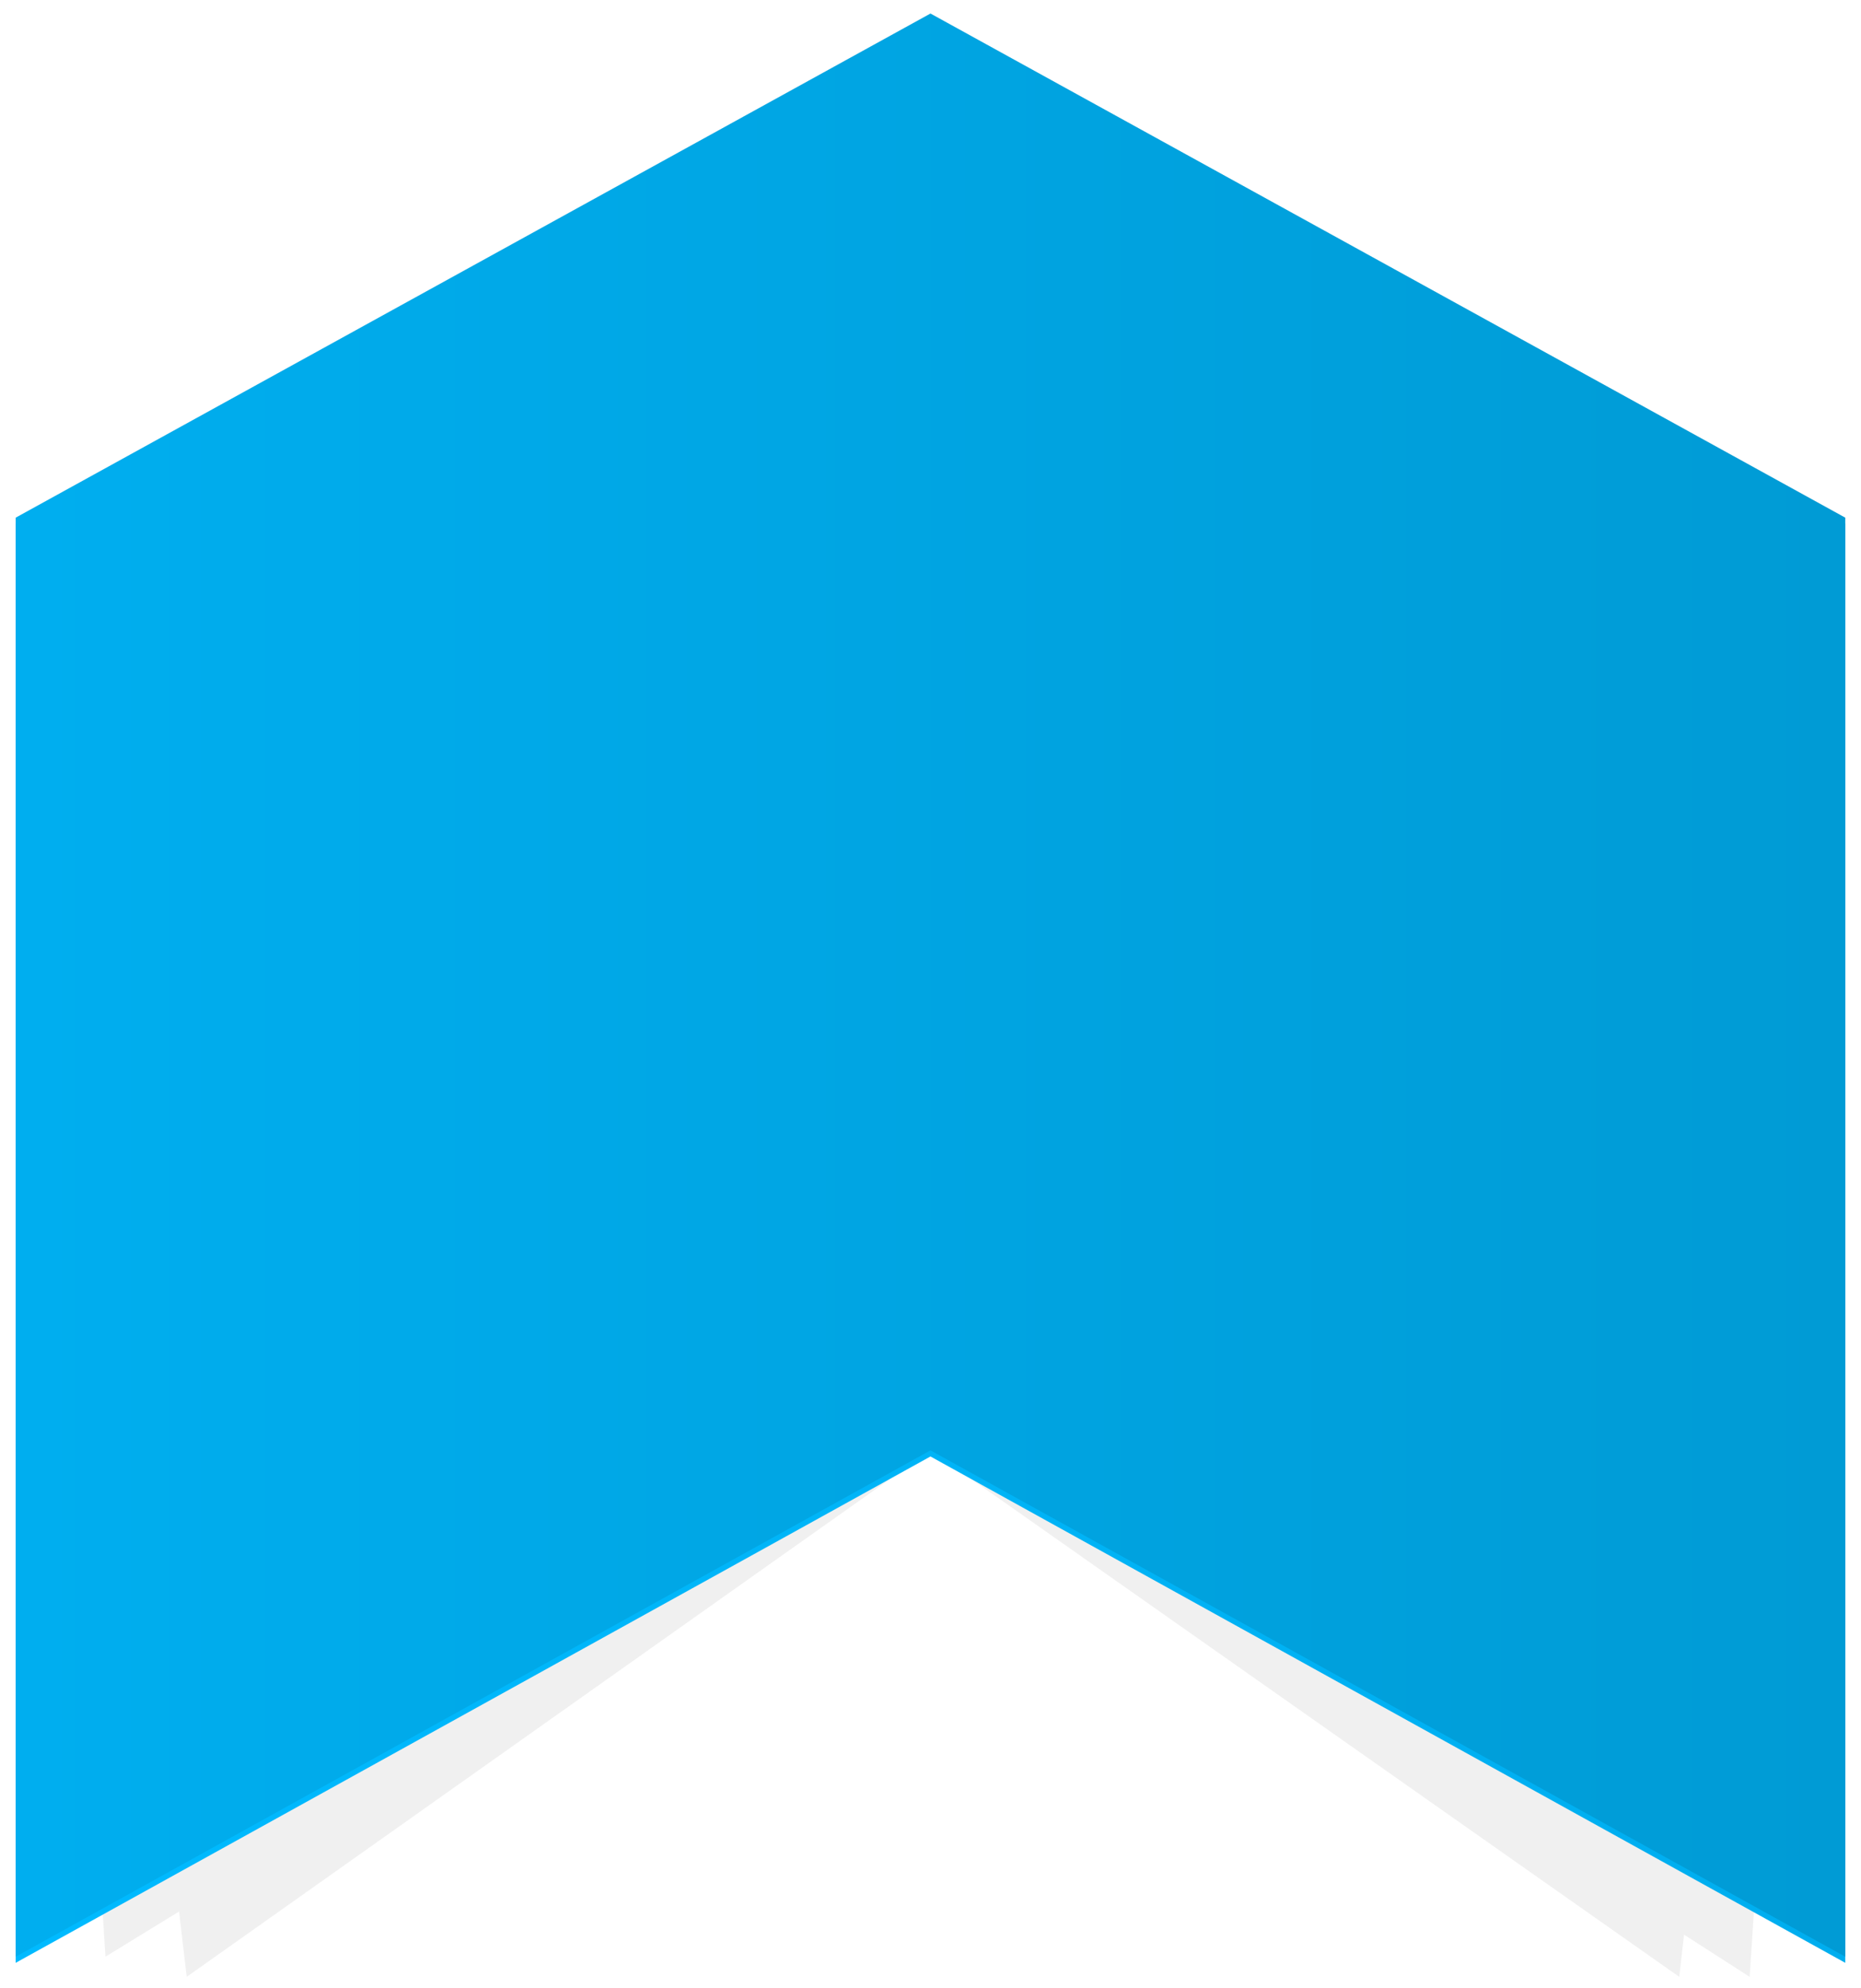 <?xml version="1.0" encoding="UTF-8" standalone="no"?>
<svg width="3044px" height="3251px" viewBox="0 0 3044 3251" version="1.1" xmlns="http://www.w3.org/2000/svg" xmlns:xlink="http://www.w3.org/1999/xlink" xmlns:sketch="http://www.bohemiancoding.com/sketch/ns">
    <!-- Generator: Sketch 3.2.2 (9983) - http://www.bohemiancoding.com/sketch -->
    <title>Atrus Icon</title>
    <desc>Created with Sketch.</desc>
    <defs>
        <filter x="-50%" y="-50%" width="200%" height="200%" filterUnits="objectBoundingBox" id="filter-1">
            <feOffset dx="0" dy="0" in="SourceAlpha" result="shadowOffsetOuter1"></feOffset>
            <feGaussianBlur stdDeviation="16.5" in="shadowOffsetOuter1" result="shadowBlurOuter1"></feGaussianBlur>
            <feColorMatrix values="0 0 0 0 0   0 0 0 0 0   0 0 0 0 0  0 0 0 0.105 0" in="shadowBlurOuter1" type="matrix" result="shadowMatrixOuter1"></feColorMatrix>
            <feMerge>
                <feMergeNode in="shadowMatrixOuter1"></feMergeNode>
                <feMergeNode in="SourceGraphic"></feMergeNode>
            </feMerge>
        </filter>
        <filter x="-50%" y="-50%" width="200%" height="200%" filterUnits="objectBoundingBox" id="filter-2">
            <feOffset dx="0" dy="0" in="SourceAlpha" result="shadowOffsetOuter1"></feOffset>
            <feGaussianBlur stdDeviation="16.5" in="shadowOffsetOuter1" result="shadowBlurOuter1"></feGaussianBlur>
            <feColorMatrix values="0 0 0 0 0   0 0 0 0 0   0 0 0 0 0  0 0 0 0.105 0" in="shadowBlurOuter1" type="matrix" result="shadowMatrixOuter1"></feColorMatrix>
            <feMerge>
                <feMergeNode in="shadowMatrixOuter1"></feMergeNode>
                <feMergeNode in="SourceGraphic"></feMergeNode>
            </feMerge>
        </filter>
        <linearGradient x1="100%" y1="50%" x2="-2.48949813e-15%" y2="50%" id="linearGradient-3">
            <stop stop-color="#00AEEF" offset="0%"></stop>
            <stop stop-color="#00BAFF" offset="100%"></stop>
        </linearGradient>
        <filter x="-50%" y="-50%" width="200%" height="200%" filterUnits="objectBoundingBox" id="filter-4">
            <feOffset dx="0" dy="-10" in="SourceAlpha" result="shadowOffsetOuter1"></feOffset>
            <feGaussianBlur stdDeviation="5" in="shadowOffsetOuter1" result="shadowBlurOuter1"></feGaussianBlur>
            <feColorMatrix values="0 0 0 0 0   0 0 0 0 0   0 0 0 0 0  0 0 0 0.35 0" in="shadowBlurOuter1" type="matrix" result="shadowMatrixOuter1"></feColorMatrix>
            <feMerge>
                <feMergeNode in="shadowMatrixOuter1"></feMergeNode>
                <feMergeNode in="SourceGraphic"></feMergeNode>
            </feMerge>
        </filter>
        <linearGradient x1="-2.48949813e-15%" y1="50%" x2="100%" y2="50%" id="linearGradient-5">
            <stop stop-color="#00AEEF" offset="0%"></stop>
            <stop stop-color="#009BD5" offset="100%"></stop>
        </linearGradient>
    </defs>
    <g id="Page-1" stroke="none" stroke-width="1" fill="none" fill-rule="evenodd" sketch:type="MSPage">
        <path d="M2746.688,22.156 L1521.949,883.11 L305.406,22.156 L25.659,2408.313 L1521.949,3232.719 L3018.24,2408.313 L2746.688,22.156 Z" id="Book-3" fill="#F0F0F0" filter="url(#filter-1)" sketch:type="MSShapeGroup" transform="translate(1521.949, 1627.437) scale(1, -1) translate(-1521.949, -1627.437) "></path>
        <path d="M2861.844,22.156 L1521.949,883.11 L172.469,55.063 L25.659,2408.313 L1521.949,3232.719 L3018.24,2408.313 L2861.844,22.156 Z" id="Book-2" fill="#F0F0F0" filter="url(#filter-2)" sketch:type="MSShapeGroup" transform="translate(1521.949, 1627.437) scale(1, -1) translate(-1521.949, -1627.437) "></path>
        <path d="M3018.24,22.156 L1521.949,850.204 L25.659,22.156 L25.659,2375.406 L1521.949,3199.812 L3018.24,2375.406 L3018.24,22.156 Z" id="Book" fill="url(#linearGradient-3)" filter="url(#filter-4)" sketch:type="MSShapeGroup" transform="translate(1521.949, 1610.984) scale(1, -1) translate(-1521.949, -1610.984) "></path>
        <path d="M3018.24,22.156 L1521.949,850.204 L25.659,22.156 L25.659,2375.406 L1521.949,3199.812 L3018.24,2375.406 L3018.24,22.156 Z" id="Book-4" fill="url(#linearGradient-5)" sketch:type="MSShapeGroup" transform="translate(1521.949, 1610.984) scale(1, -1) translate(-1521.949, -1610.984) "></path>
    </g>
</svg>